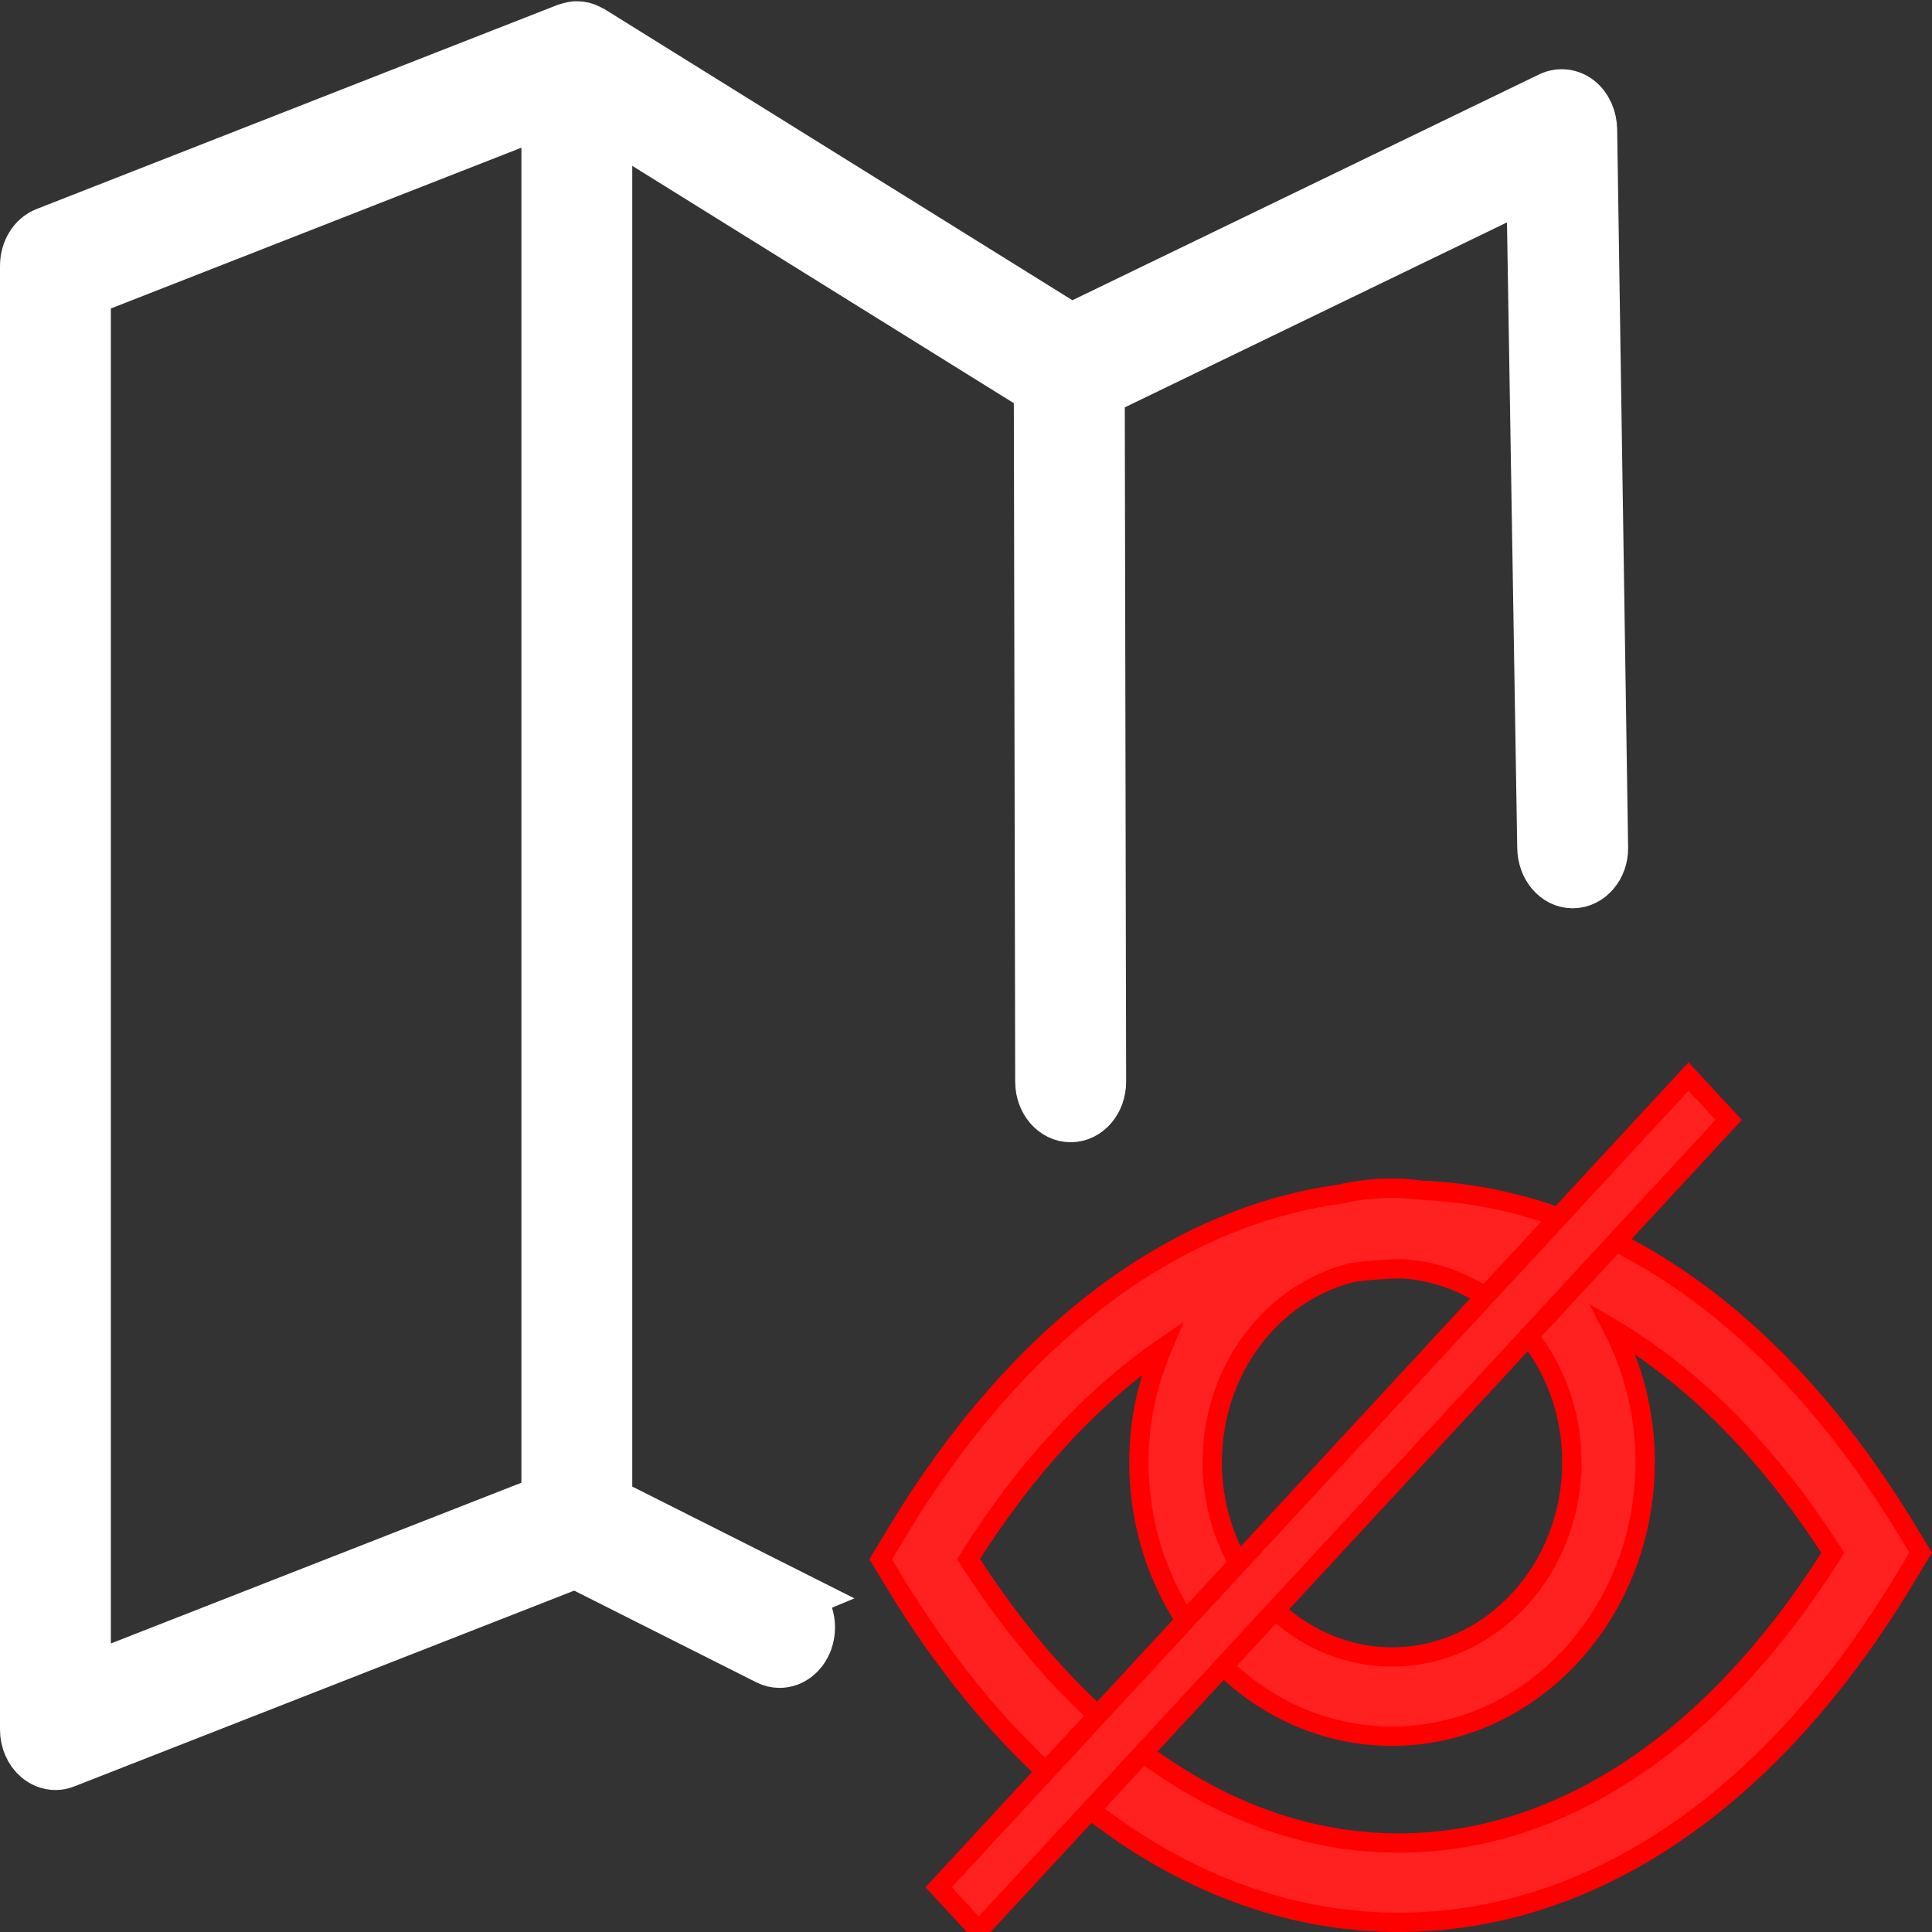 <?xml version="1.0" encoding="UTF-8" standalone="no"?>
<svg
   xmlns:dc="http://purl.org/dc/elements/1.1/"
   xmlns:cc="http://creativecommons.org/ns#"
   xmlns:rdf="http://www.w3.org/1999/02/22-rdf-syntax-ns#"
   xmlns:svg="http://www.w3.org/2000/svg"
   xmlns="http://www.w3.org/2000/svg"
   xmlns:sodipodi="http://sodipodi.sourceforge.net/DTD/sodipodi-0.dtd"
   xmlns:inkscape="http://www.inkscape.org/namespaces/inkscape"
   viewBox="0 0 100 100"
   version="1.1"
   id="svg96"
   sodipodi:docname="close_map_black.svg"
   inkscape:version="0.92.4 (5da689c313, 2019-01-14)">
  <rect x="0" y="0" width="100" height="100" fill="#333333" stroke="none"/>
  <sodipodi:namedview
     pagecolor="#ffffff"
     bordercolor="#666666"
     borderopacity="1"
     objecttolerance="10"
     gridtolerance="10"
     guidetolerance="10"
     inkscape:pageopacity="0"
     inkscape:pageshadow="2"
     inkscape:window-width="958"
     inkscape:window-height="991"
     id="namedview98"
     showgrid="false"
     inkscape:zoom="6.5"
     inkscape:cx="66.656908"
     inkscape:cy="45.849925"
     inkscape:window-x="-8"
     inkscape:window-y="0"
     inkscape:window-maximized="0"
     inkscape:current-layer="white" />
  <defs
     id="defs84">
    <style
       id="style82">
			.cls-1{fill:#ff2020}
		</style>
  </defs>
  <title
     id="title86">
		close_map
	</title>
  <g
     id="chart_bars">
    <g
       id="white">
      <path
         class="cls-1"
         d="M 98.733,79.245 C 92.077,68.232 83.186,62.018 73.609,61.608 c -0.512,-0.063 -1.028,-0.108 -1.557,-0.108 -0.932,0 -1.84,0.108 -2.714,0.311 -8.712,1.221 -16.737,7.291 -22.872,17.434 l -0.882,1.455 0.678,1.127 c 6.893,11.396 16.175,17.673 26.135,17.673 9.965,0 19.242,-6.277 26.135,-17.673 l 0.882,-1.46 z M 81.359,75.681 c 0,5.556 -4.175,10.08 -9.307,10.08 -5.132,0 -9.307,-4.524 -9.307,-10.08 0,-4.808 3.13,-8.832 7.301,-9.828 0.849,-0.108 1.698,-0.18 2.556,-0.18 0.05,0 0.096,0.004 0.146,0.009 4.803,0.388 8.612,4.7 8.612,9.999 z m -8.961,19.714 c -8.32,0 -16.187,-5.209 -22.268,-14.699 2.955,-4.695 6.348,-8.354 10.015,-10.891 -0.762,1.798 -1.195,3.781 -1.195,5.881 0,7.818 5.877,14.181 13.099,14.181 7.226,0 13.103,-6.363 13.103,-14.181 0,-2.496 -0.604,-4.84 -1.652,-6.881 4.179,2.478 8.042,6.376 11.367,11.572 -6.102,9.693 -14.056,15.019 -22.468,15.019 z m 0,0"
         id="path88"
         inkscape:connector-curvature="0"
         style="fill:#ff2020;stroke:#ff0000;stroke-width:1;stroke-miterlimit:4;stroke-dasharray:none;stroke-opacity:1" />
      <path
         d="M 40.944,82.614 31.356,77.788 V 6.119 l 22.489,13.988 0.071,35.885 c 0.002,0.975 0.675,1.76 1.501,1.76 0.829,0 1.503,-0.785 1.501,-1.76 L 56.847,20.227 79.336,9.344 79.902,43.88 c 0.016,0.974 0.671,1.763 1.498,1.763 0.829,0 1.516,-0.789 1.501,-1.763 L 82.334,6.715 C 82.325,6.127 82.084,5.578 81.669,5.249 81.255,4.924 80.728,4.862 80.264,5.083 L 55.425,17.102 30.56,1.633 c -0.02,-0.012 -0.043,-0.015 -0.063,-0.027 -0.072,-0.039 -0.145,-0.07 -0.217,-0.097 -0.043,-0.015 -0.086,-0.031 -0.132,-0.043 -0.079,-0.019 -0.158,-0.023 -0.24,-0.027 -0.043,0 -0.082,-0.004 -0.125,-0.004 -0.079,0.008 -0.155,0.023 -0.23,0.043 -0.046,0.012 -0.095,0.019 -0.142,0.035 -0.007,0.004 -0.02,0.004 -0.03,0.008 L 2.394,12.094 C 1.781,12.33 1.37,13.003 1.37,13.765 v 75.753 c 0,0.568 0.23,1.098 0.625,1.431 0.257,0.217 0.563,0.333 0.875,0.333 0.158,0 0.319,-0.031 0.474,-0.093 l 26.445,-10.357 9.972,5.02 c 0.191,0.097 0.392,0.143 0.589,0.143 0.583,0 1.135,-0.402 1.379,-1.067 0.326,-0.893 -0.026,-1.93 -0.787,-2.313 z M 4.368,15.033 28.358,5.636 V 77.68 L 4.368,87.073 Z"
         id="path90"
         style="opacity:1;fill:#ffffff;fill-opacity:1;stroke:#ffffff;stroke-width:2.74;stroke-miterlimit:4;stroke-dasharray:none;stroke-opacity:1;paint-order:fill markers stroke"
         inkscape:connector-curvature="0"
         sodipodi:nodetypes="ccccsssccsssscccccccccccccsscscccsccccccc" />
      <rect
         class="cls-1"
         width="57.17"
         height="3.058"
         x="-30.768"
         y="102.317"
         ry="0"
         rx="0"
         transform="matrix(0.679,-0.734,0.679,0.734,0,0)"
         id="rect92"
         style="fill:#ff2020;stroke-width:1.002;stroke-miterlimit:4;stroke-dasharray:none;stroke:#ff0000;stroke-opacity:1" />
    </g>
  </g>
</svg>
